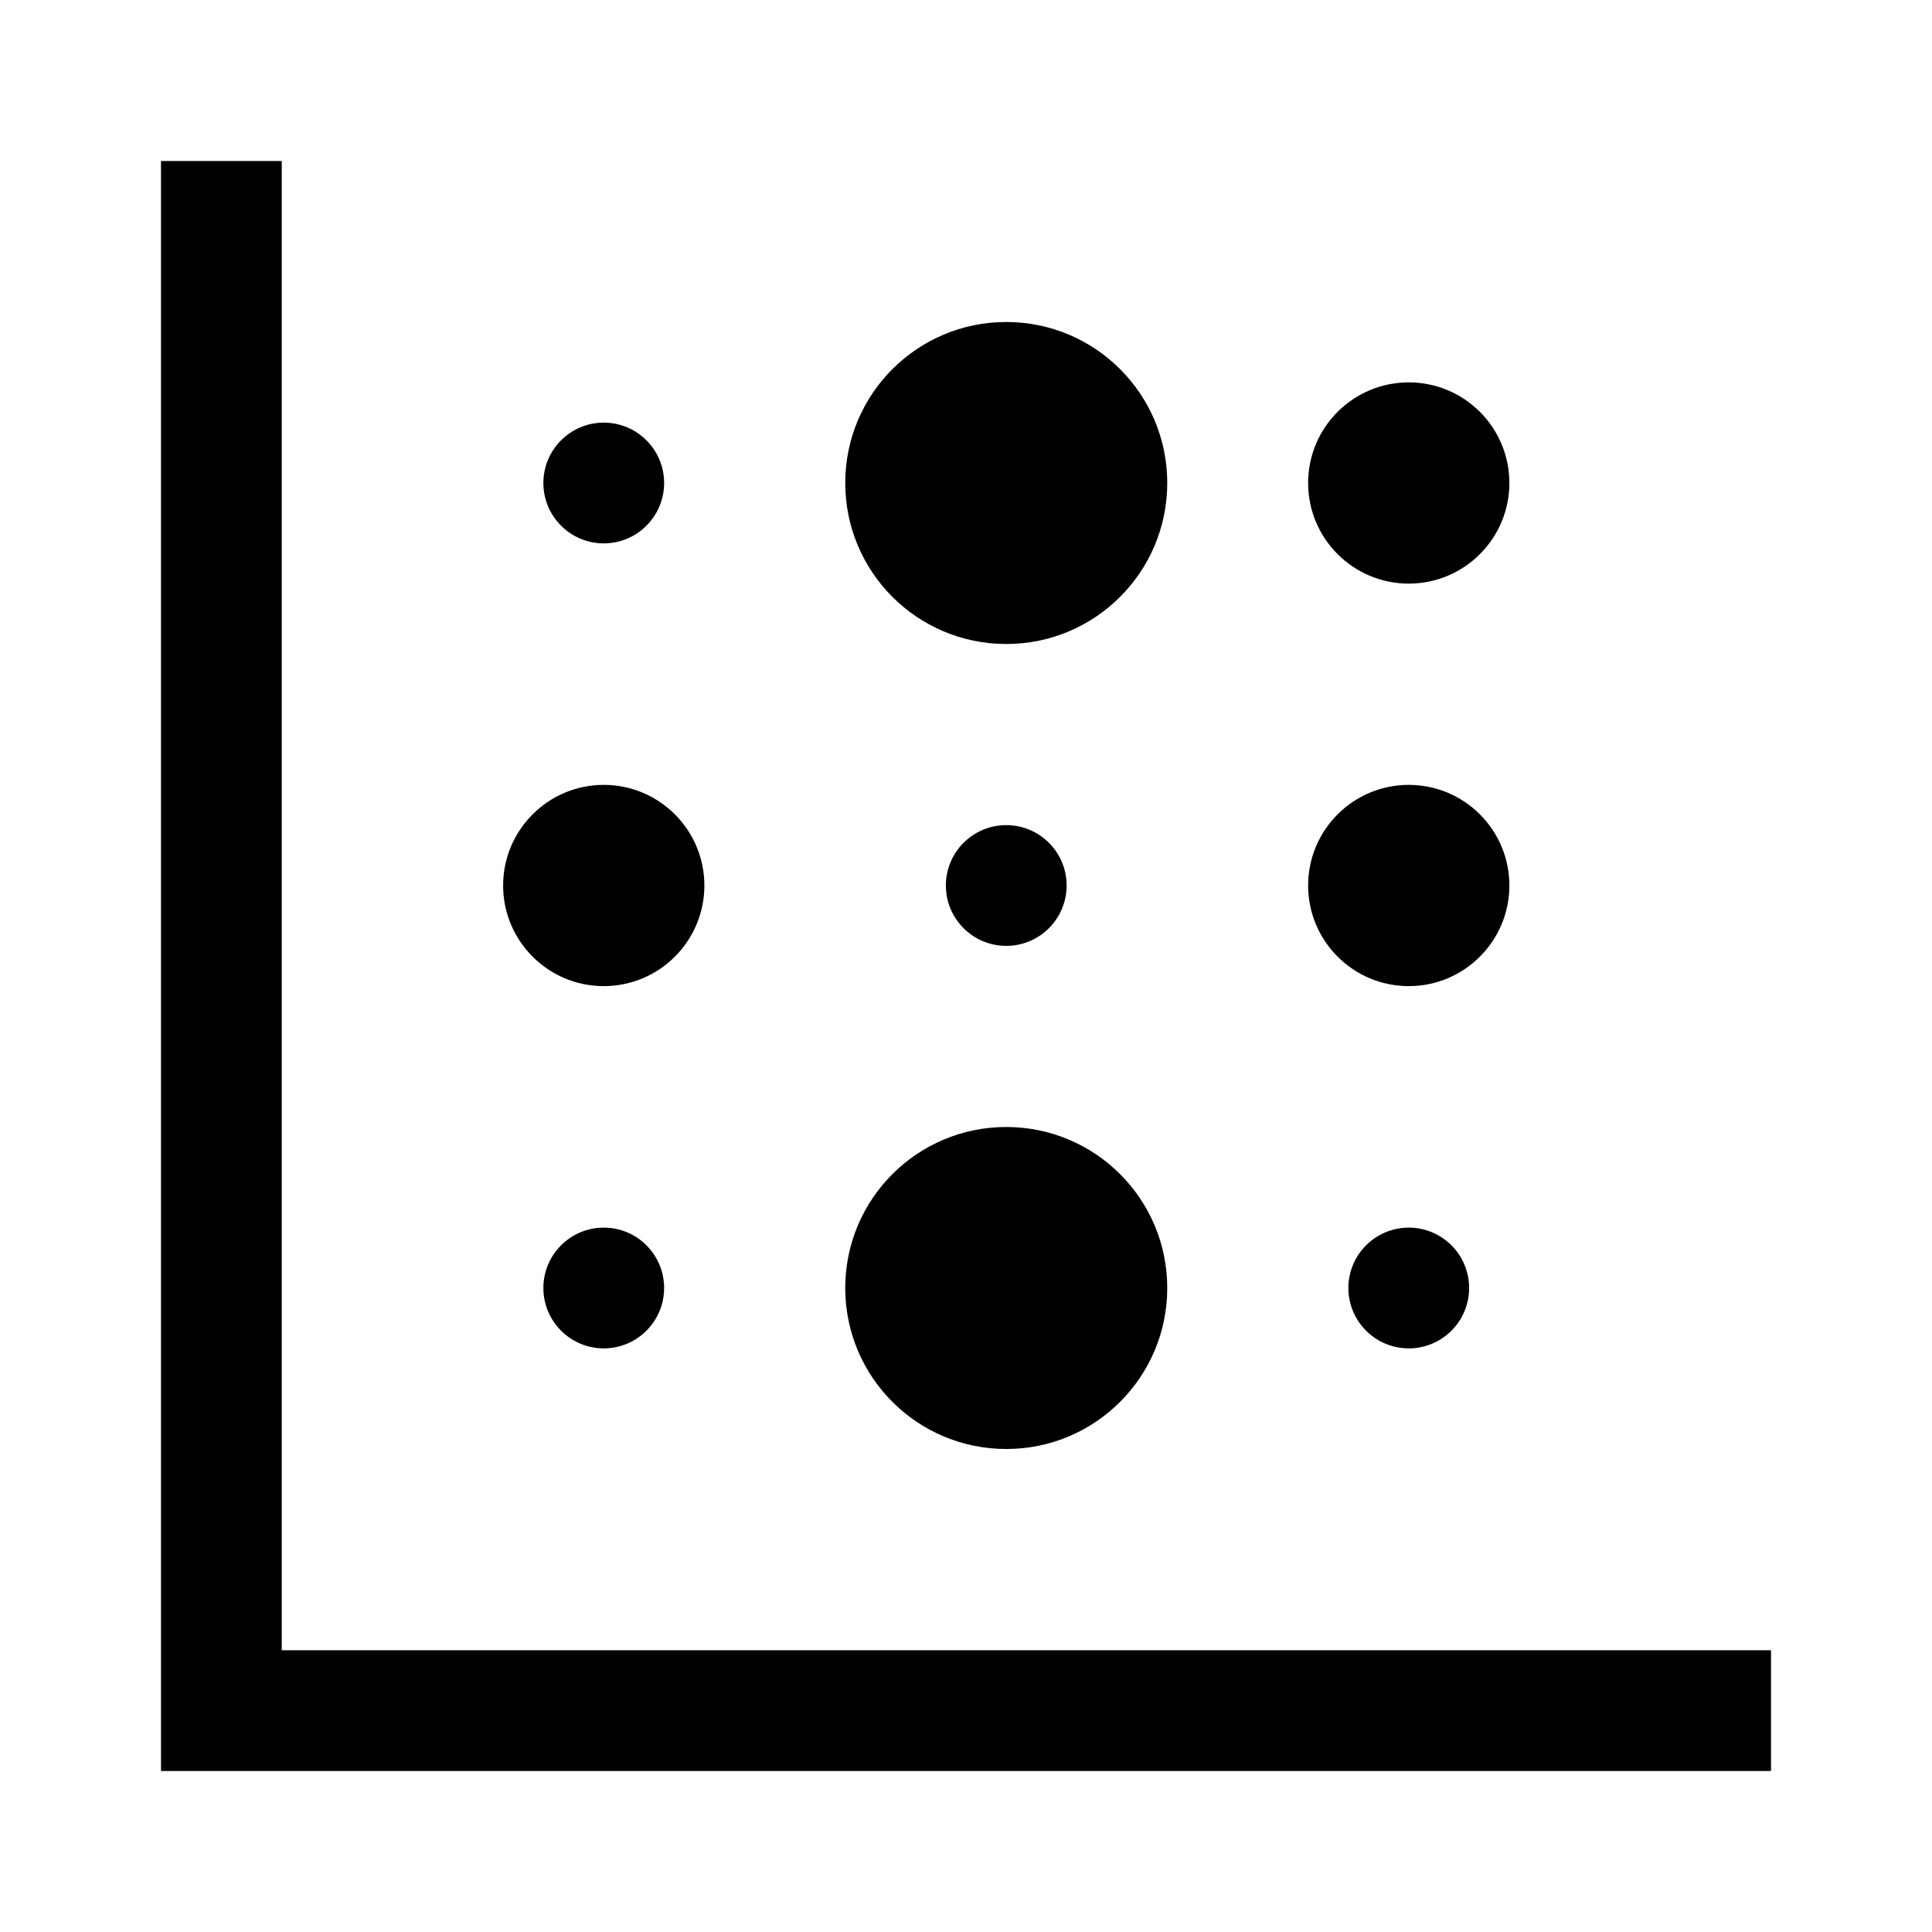 <svg width="24" height="24" viewBox="0 0 24 24" fill="none" xmlns="http://www.w3.org/2000/svg">
<g clip-path="url(#clip0_2459_4857)">
<path d="M3.5 20.5V2H2V22H22V20.5H3.5Z" fill="black"/>
<path d="M7.5 6.75C7.914 6.75 8.25 6.414 8.25 6C8.25 5.586 7.914 5.25 7.5 5.25C7.086 5.25 6.75 5.586 6.75 6C6.75 6.414 7.086 6.75 7.5 6.75Z" fill="black"/>
<path d="M7.5 16.75C7.914 16.75 8.25 16.414 8.25 16C8.25 15.586 7.914 15.25 7.5 15.25C7.086 15.25 6.75 15.586 6.75 16C6.75 16.414 7.086 16.75 7.5 16.75Z" fill="black"/>
<path d="M17.5 16.75C17.914 16.75 18.25 16.414 18.25 16C18.25 15.586 17.914 15.25 17.5 15.25C17.086 15.25 16.75 15.586 16.75 16C16.75 16.414 17.086 16.75 17.5 16.75Z" fill="black"/>
<path d="M12.5 11.75C12.914 11.75 13.25 11.414 13.25 11C13.25 10.586 12.914 10.25 12.5 10.25C12.086 10.25 11.75 10.586 11.75 11C11.75 11.414 12.086 11.75 12.5 11.75Z" fill="black"/>
<path d="M17.5 7.25C18.19 7.25 18.75 6.69 18.75 6C18.75 5.31 18.19 4.75 17.5 4.75C16.81 4.75 16.25 5.31 16.25 6C16.25 6.69 16.81 7.25 17.5 7.25Z" fill="black"/>
<path d="M17.5 12.25C18.19 12.25 18.75 11.69 18.75 11C18.75 10.31 18.19 9.75 17.5 9.75C16.81 9.75 16.25 10.31 16.25 11C16.25 11.69 16.81 12.25 17.5 12.25Z" fill="black"/>
<path d="M7.5 12.25C8.19 12.25 8.75 11.69 8.75 11C8.75 10.31 8.19 9.75 7.5 9.75C6.81 9.75 6.25 10.31 6.25 11C6.25 11.69 6.81 12.25 7.5 12.25Z" fill="black"/>
<path d="M12.5 8C13.605 8 14.5 7.105 14.5 6C14.5 4.895 13.605 4 12.5 4C11.395 4 10.5 4.895 10.5 6C10.5 7.105 11.395 8 12.5 8Z" fill="black"/>
<path d="M12.5 18C13.605 18 14.5 17.105 14.5 16C14.5 14.895 13.605 14 12.5 14C11.395 14 10.5 14.895 10.5 16C10.5 17.105 11.395 18 12.5 18Z" fill="black"/>
</g>
<defs>
<clipPath id="clip0_2459_4857">
<rect width="24" height="24" fill="white"/>
</clipPath>
</defs>
</svg>
